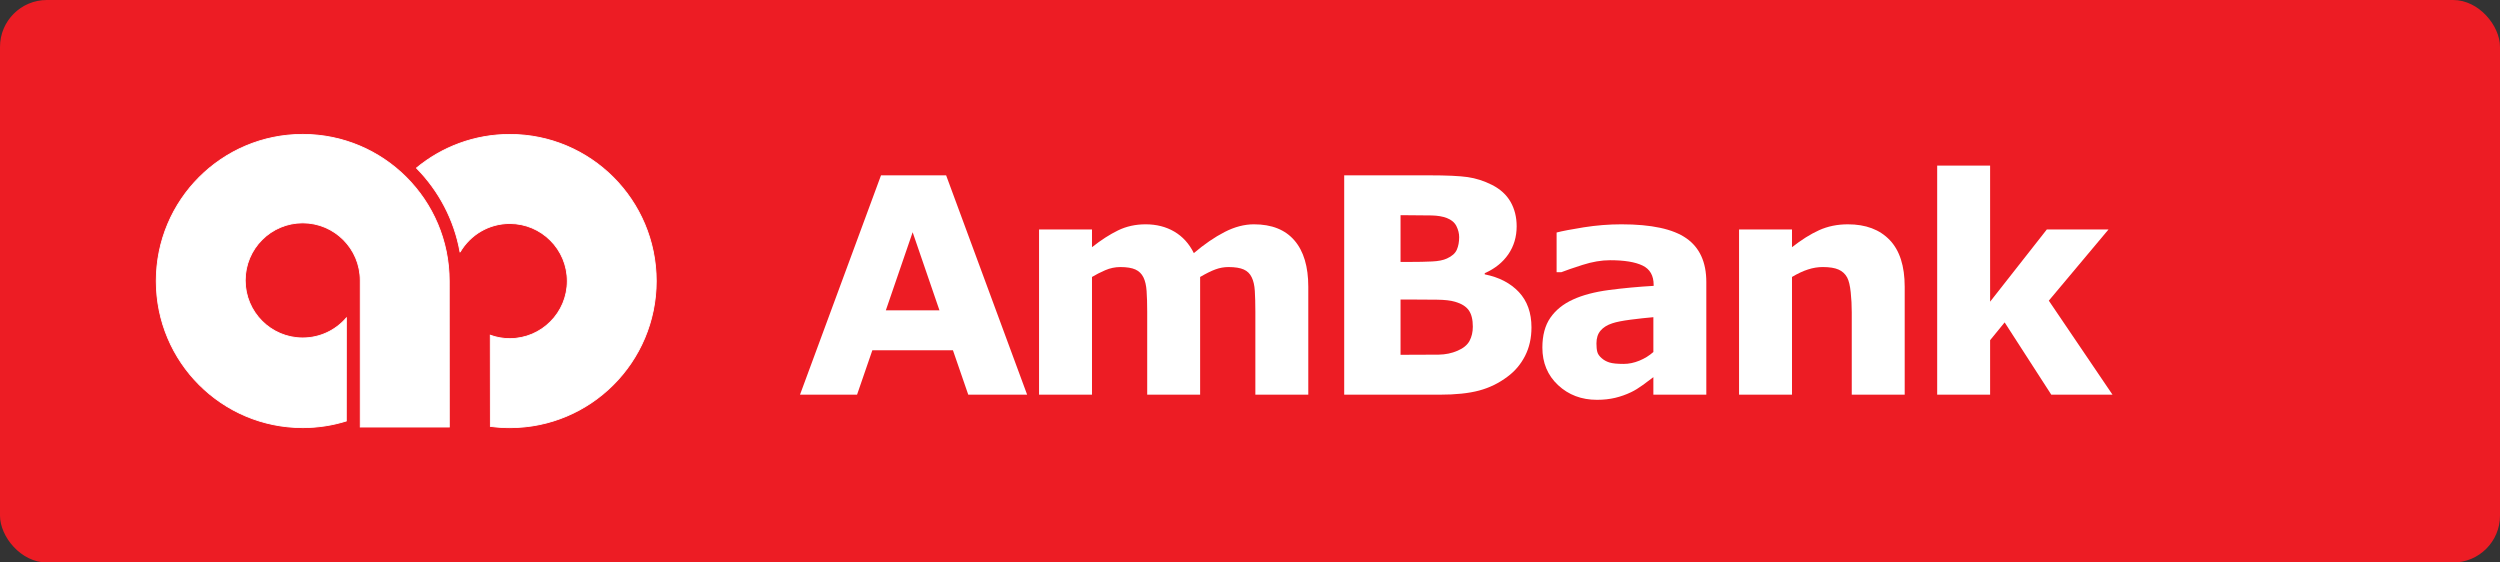 <svg width="800" height="180" viewBox="0 0 800 180" fill="none" xmlns="http://www.w3.org/2000/svg">
<rect x="0" y="0" width="800" height="180" fill="#333333" stroke="none"/>
<rect width="800" height="180" rx="15" fill="#ED1C24"/>
<path d="M110.837 101.735C107.451 105.661 102.462 108.142 96.87 108.142C86.705 108.142 78.471 99.904 78.471 89.73C78.471 79.56 86.705 71.318 96.87 71.318C107.035 71.318 115.277 79.56 115.277 89.73V136.643H143.775L143.752 89.925C143.752 64.003 122.765 43 96.87 43C70.987 43 50 64.003 50 89.925C50 115.839 70.987 136.842 96.87 136.842C101.723 136.842 106.408 136.106 110.814 134.727L110.837 101.735Z" fill="white"/>
<path d="M110.837 101.735C107.451 105.661 102.462 108.142 96.87 108.142C86.705 108.142 78.471 99.904 78.471 89.73C78.471 79.56 86.705 71.318 96.87 71.318C107.035 71.318 115.277 79.56 115.277 89.73V136.643H143.775L143.752 89.925C143.752 64.003 122.765 43 96.87 43C70.987 43 50 64.003 50 89.925C50 115.839 70.987 136.842 96.87 136.842C101.723 136.842 106.408 136.106 110.814 134.727L110.837 101.735Z" stroke="white" stroke-width="0.275"/>
<path d="M156.919 136.447C158.95 136.715 161.032 136.856 163.126 136.856C189.017 136.856 210 115.849 210 89.942C210 64.024 189.017 43.014 163.126 43.014C151.805 43.014 141.399 47.045 133.289 53.749L133.344 53.854C140.403 61.037 145.353 70.291 147.201 80.618L147.272 80.59C150.474 75.153 156.378 71.522 163.126 71.522C173.298 71.522 181.533 79.764 181.533 89.942C181.533 100.101 173.298 108.359 163.126 108.359C160.943 108.359 158.845 107.973 156.884 107.264L156.919 136.447Z" fill="white"/>
<path d="M156.919 136.447C158.95 136.715 161.032 136.856 163.126 136.856C189.017 136.856 210 115.849 210 89.942C210 64.024 189.017 43.014 163.126 43.014C151.805 43.014 141.399 47.045 133.289 53.749L133.344 53.854C140.403 61.037 145.353 70.291 147.201 80.618L147.272 80.59C150.474 75.153 156.378 71.522 163.126 71.522C173.298 71.522 181.533 79.764 181.533 89.942C181.533 100.101 173.298 108.359 163.126 108.359C160.943 108.359 158.845 107.973 156.884 107.264L156.919 136.447Z" stroke="white" stroke-width="0.275"/>
<path d="M283.465 99.313L292.047 74.311L300.629 99.313H283.465ZM302.759 56.099H281.924L256 126.299H274.257L279.155 112.075H304.938L309.843 126.299H328.683L302.759 56.099Z" fill="white"/>
<path d="M384.041 88.628V126.299H367.105V99.749C367.105 97.162 367.037 94.963 366.914 93.15C366.792 91.331 366.448 89.857 365.883 88.72C365.318 87.589 364.465 86.76 363.323 86.237C362.175 85.721 360.573 85.457 358.504 85.457C356.847 85.457 355.226 85.795 353.661 86.471C352.095 87.153 350.683 87.872 349.437 88.628V126.299H332.494V73.42H349.437V79.104C352.341 76.806 355.122 75.012 357.78 73.722C360.438 72.431 363.378 71.78 366.595 71.78C370.07 71.78 373.133 72.56 375.791 74.121C378.449 75.681 380.53 77.973 382.028 80.996C385.404 78.133 388.688 75.878 391.874 74.244C395.067 72.603 398.191 71.78 401.254 71.78C406.945 71.78 411.267 73.5 414.219 76.935C417.172 80.364 418.652 85.31 418.652 91.761V126.299H401.715V99.749C401.715 97.132 401.653 94.926 401.543 93.119C401.439 91.325 401.101 89.857 400.536 88.72C400.002 87.589 399.161 86.76 398.001 86.237C396.841 85.721 395.208 85.457 393.114 85.457C391.703 85.457 390.321 85.703 388.977 86.195C387.633 86.68 385.981 87.491 384.041 88.628Z" fill="white"/>
<path d="M466.184 79.903C465.681 81.064 464.619 81.998 462.998 82.729C461.838 83.264 460.254 83.583 458.253 83.669C456.252 83.774 453.833 83.817 450.991 83.817H448.173V68.867H449.861C453.397 68.867 456.141 68.892 458.093 68.941C460.046 68.984 461.679 69.267 462.998 69.771C464.459 70.342 465.485 71.208 466.062 72.376C466.645 73.549 466.933 74.723 466.933 75.89C466.933 77.408 466.688 78.741 466.184 79.903ZM486.037 93.457C483.342 90.594 479.708 88.708 475.116 87.792V87.423C478.364 85.98 480.881 83.964 482.661 81.377C484.441 78.778 485.331 75.792 485.331 72.4C485.331 69.482 484.68 66.883 483.385 64.603C482.084 62.33 480.101 60.517 477.437 59.166C474.871 57.875 472.28 57.052 469.665 56.671C467.05 56.296 462.925 56.106 457.289 56.106H430.144V126.299H460.715C465.791 126.299 469.99 125.863 473.299 124.978C476.602 124.099 479.64 122.618 482.397 120.535C484.785 118.778 486.651 116.566 488.02 113.887C489.383 111.221 490.07 108.179 490.07 104.775C490.07 100.099 488.72 96.32 486.037 93.457ZM470.254 109.076C469.548 110.397 468.259 111.454 466.387 112.247C464.545 113.045 462.532 113.457 460.346 113.488C458.161 113.519 454.539 113.531 449.487 113.531H448.173V95.853H452.108C454.791 95.853 457.363 95.866 459.837 95.903C462.299 95.927 464.232 96.148 465.638 96.566C467.701 97.168 469.156 98.084 470.015 99.307C470.874 100.529 471.304 102.268 471.304 104.523C471.304 106.244 470.954 107.761 470.254 109.076Z" fill="white"/>
<path d="M524.615 115.406C522.921 116.1 521.251 116.451 519.6 116.451C517.531 116.451 516.003 116.303 515.027 115.996C514.05 115.695 513.209 115.228 512.51 114.595C511.779 113.962 511.319 113.299 511.135 112.598C510.95 111.898 510.864 110.988 510.864 109.882C510.864 108.199 511.294 106.841 512.166 105.815C513.038 104.776 514.296 103.99 515.941 103.455C517.279 103.007 519.25 102.626 521.847 102.288C524.437 101.956 526.85 101.692 529.078 101.501V112.641C527.795 113.784 526.31 114.712 524.615 115.406ZM529.078 126.3H546.021V90.239C546.021 83.879 543.885 79.216 539.624 76.248C535.364 73.268 528.44 71.781 518.857 71.781C514.824 71.781 510.809 72.107 506.801 72.74C502.786 73.385 499.888 73.938 498.114 74.405V87.099H499.649C501.006 86.558 503.259 85.778 506.389 84.776C509.52 83.775 512.461 83.271 515.223 83.271C519.809 83.271 523.283 83.842 525.64 84.985C527.998 86.128 529.17 88.193 529.17 91.185V91.474C524.241 91.756 519.483 92.205 514.898 92.801C510.312 93.409 506.463 94.417 503.369 95.842C500.238 97.262 497.82 99.216 496.113 101.68C494.406 104.15 493.559 107.332 493.559 111.222C493.559 116.1 495.229 120.1 498.581 123.24C501.926 126.368 506.076 127.941 511.036 127.941C513.148 127.941 515.088 127.725 516.85 127.308C518.618 126.884 520.318 126.288 521.963 125.495C523.142 124.936 524.394 124.162 525.726 123.191C527.058 122.214 528.176 121.385 529.078 120.69V126.3Z" fill="white"/>
<path d="M609.504 126.296H592.561V99.937C592.561 97.792 592.457 95.66 592.23 93.528C592.009 91.396 591.634 89.823 591.1 88.815C590.474 87.648 589.553 86.8 588.344 86.265C587.135 85.725 585.446 85.454 583.279 85.454C581.739 85.454 580.179 85.706 578.596 86.216C577.012 86.72 575.287 87.525 573.439 88.625V126.296H556.496V73.424H573.439V79.107C576.441 76.742 579.326 74.929 582.101 73.669C584.876 72.41 587.951 71.783 591.333 71.783C597.03 71.783 601.481 73.448 604.691 76.791C607.896 80.127 609.504 85.116 609.504 91.765V126.296Z" fill="white"/>
<path d="M676 126.296H656.411L641.488 103.169L636.835 108.864V126.296H619.898V53H636.835V96.539L654.987 73.424H674.729L655.62 96.213L676 126.296Z" fill="white"/>
</svg>

